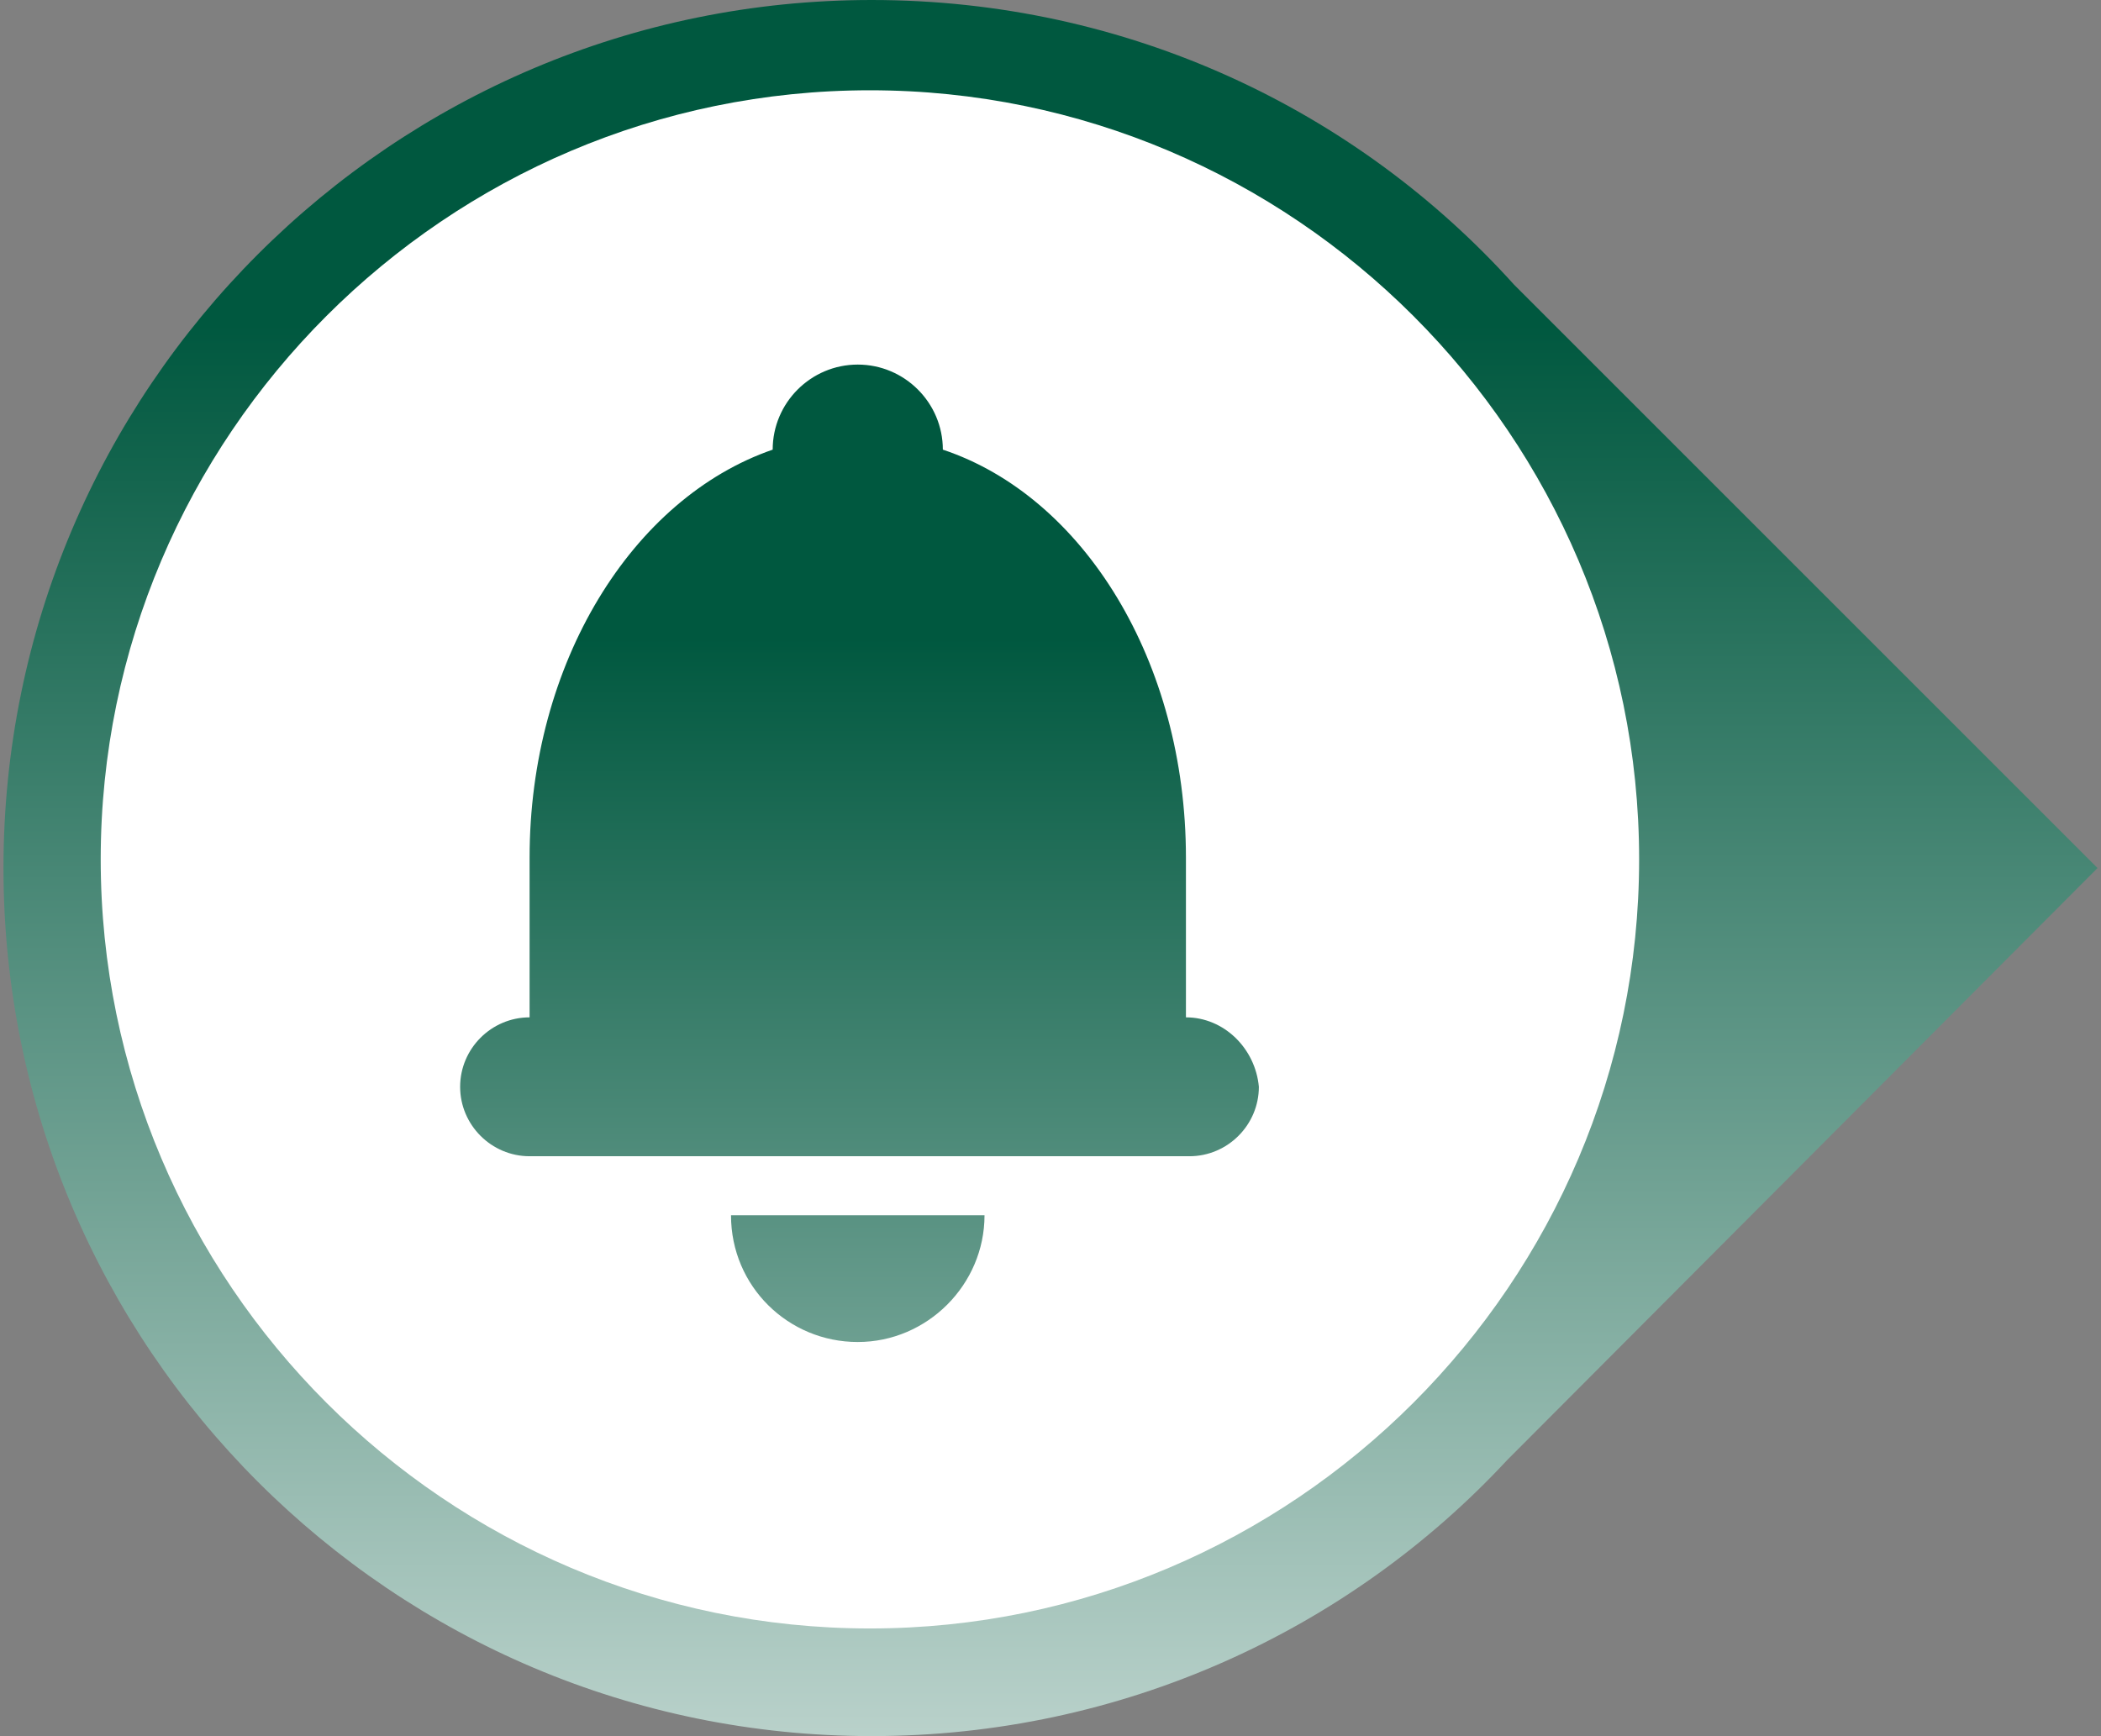 <?xml version="1.0" encoding="utf-8"?>
<!-- Generator: Adobe Illustrator 19.0.1, SVG Export Plug-In . SVG Version: 6.00 Build 0)  -->
<!DOCTYPE svg PUBLIC "-//W3C//DTD SVG 1.1//EN" "http://www.w3.org/Graphics/SVG/1.1/DTD/svg11.dtd">
<svg version="1.1" id="Layer_1" xmlns="http://www.w3.org/2000/svg" xmlns:xlink="http://www.w3.org/1999/xlink" x="0px" y="0px"
	 width="121px" height="100px" viewBox="0 0 121 100" style="enable-background:new 0 0 121 100;" xml:space="preserve">
<rect x="0" y="0" width="121" height="100" fill="#808080" stroke="none"/>
<style type="text/css">
	.st0{fill:url(#SVGID_1_);}
	.st1{fill:#FFFFFF;}
	.st2{fill:url(#SVGID_2_);}
	.st3{fill:url(#SVGID_3_);}
</style>
<g>
	<g>
		<linearGradient id="SVGID_1_" gradientUnits="userSpaceOnUse" x1="60.5" y1="130.775" x2="60.5" y2="18.667">
			<stop  offset="0" style="stop-color:#FFFFFF"/>
			<stop  offset="1" style="stop-color:#00583f"/>
		</linearGradient>
		<path class="st0" d="M120.8,50L87.2,16.4C78.1,6.3,64.9,0,50.2,0c-27.6,0-50,22.4-50,50s22.4,50,50,50c14.4,0,27.5-6.1,36.6-15.9
			c0.1-0.1,0.1-0.1,0.2-0.2L120.8,50z"/>
	</g>
	<path class="st1" d="M94.4,49.5c0-24.4-19.9-44.3-44.3-44.3S5.8,25.1,5.8,49.5s19.9,44.3,44.3,44.3S94.4,73.9,94.4,49.5z"/>
	<g>
		<g>
			<g>
				<linearGradient id="SVGID_2_" gradientUnits="userSpaceOnUse" x1="49.381" y1="132.22" x2="49.381" y2="36.688">
			<stop  offset="0" style="stop-color:#FFFFFF"/>
			<stop  offset="1" style="stop-color:#00583f"/>
				</linearGradient>
				<path class="st2" d="M49.4,77.3c4,0,7.3-3.3,7.3-7.3H42.1C42.1,74.1,45.4,77.3,49.4,77.3z"/>
			</g>
		</g>
		<g>
			<linearGradient id="SVGID_3_" gradientUnits="userSpaceOnUse" x1="49.381" y1="132.22" x2="49.381" y2="36.688">
			<stop  offset="0" style="stop-color:#FFFFFF"/>
			<stop  offset="1" style="stop-color:#00583f"/>
			</linearGradient>
			<path class="st3" d="M68.3,58.6v-9.2c0-11.3-5.9-20.8-14-23.5c0-2.7-2.2-4.9-4.9-4.9c-2.7,0-4.9,2.2-4.9,4.9
				c-8.1,2.8-14,12.3-14,23.5v9.2c-2.2,0-4,1.8-4,4c0,2.2,1.8,4,4,4v0h0.1h37.8h0.1v0c2.2,0,4-1.8,4-4
				C72.3,60.4,70.5,58.6,68.3,58.6z"/>
		</g>
	</g>
</g>
</svg>

